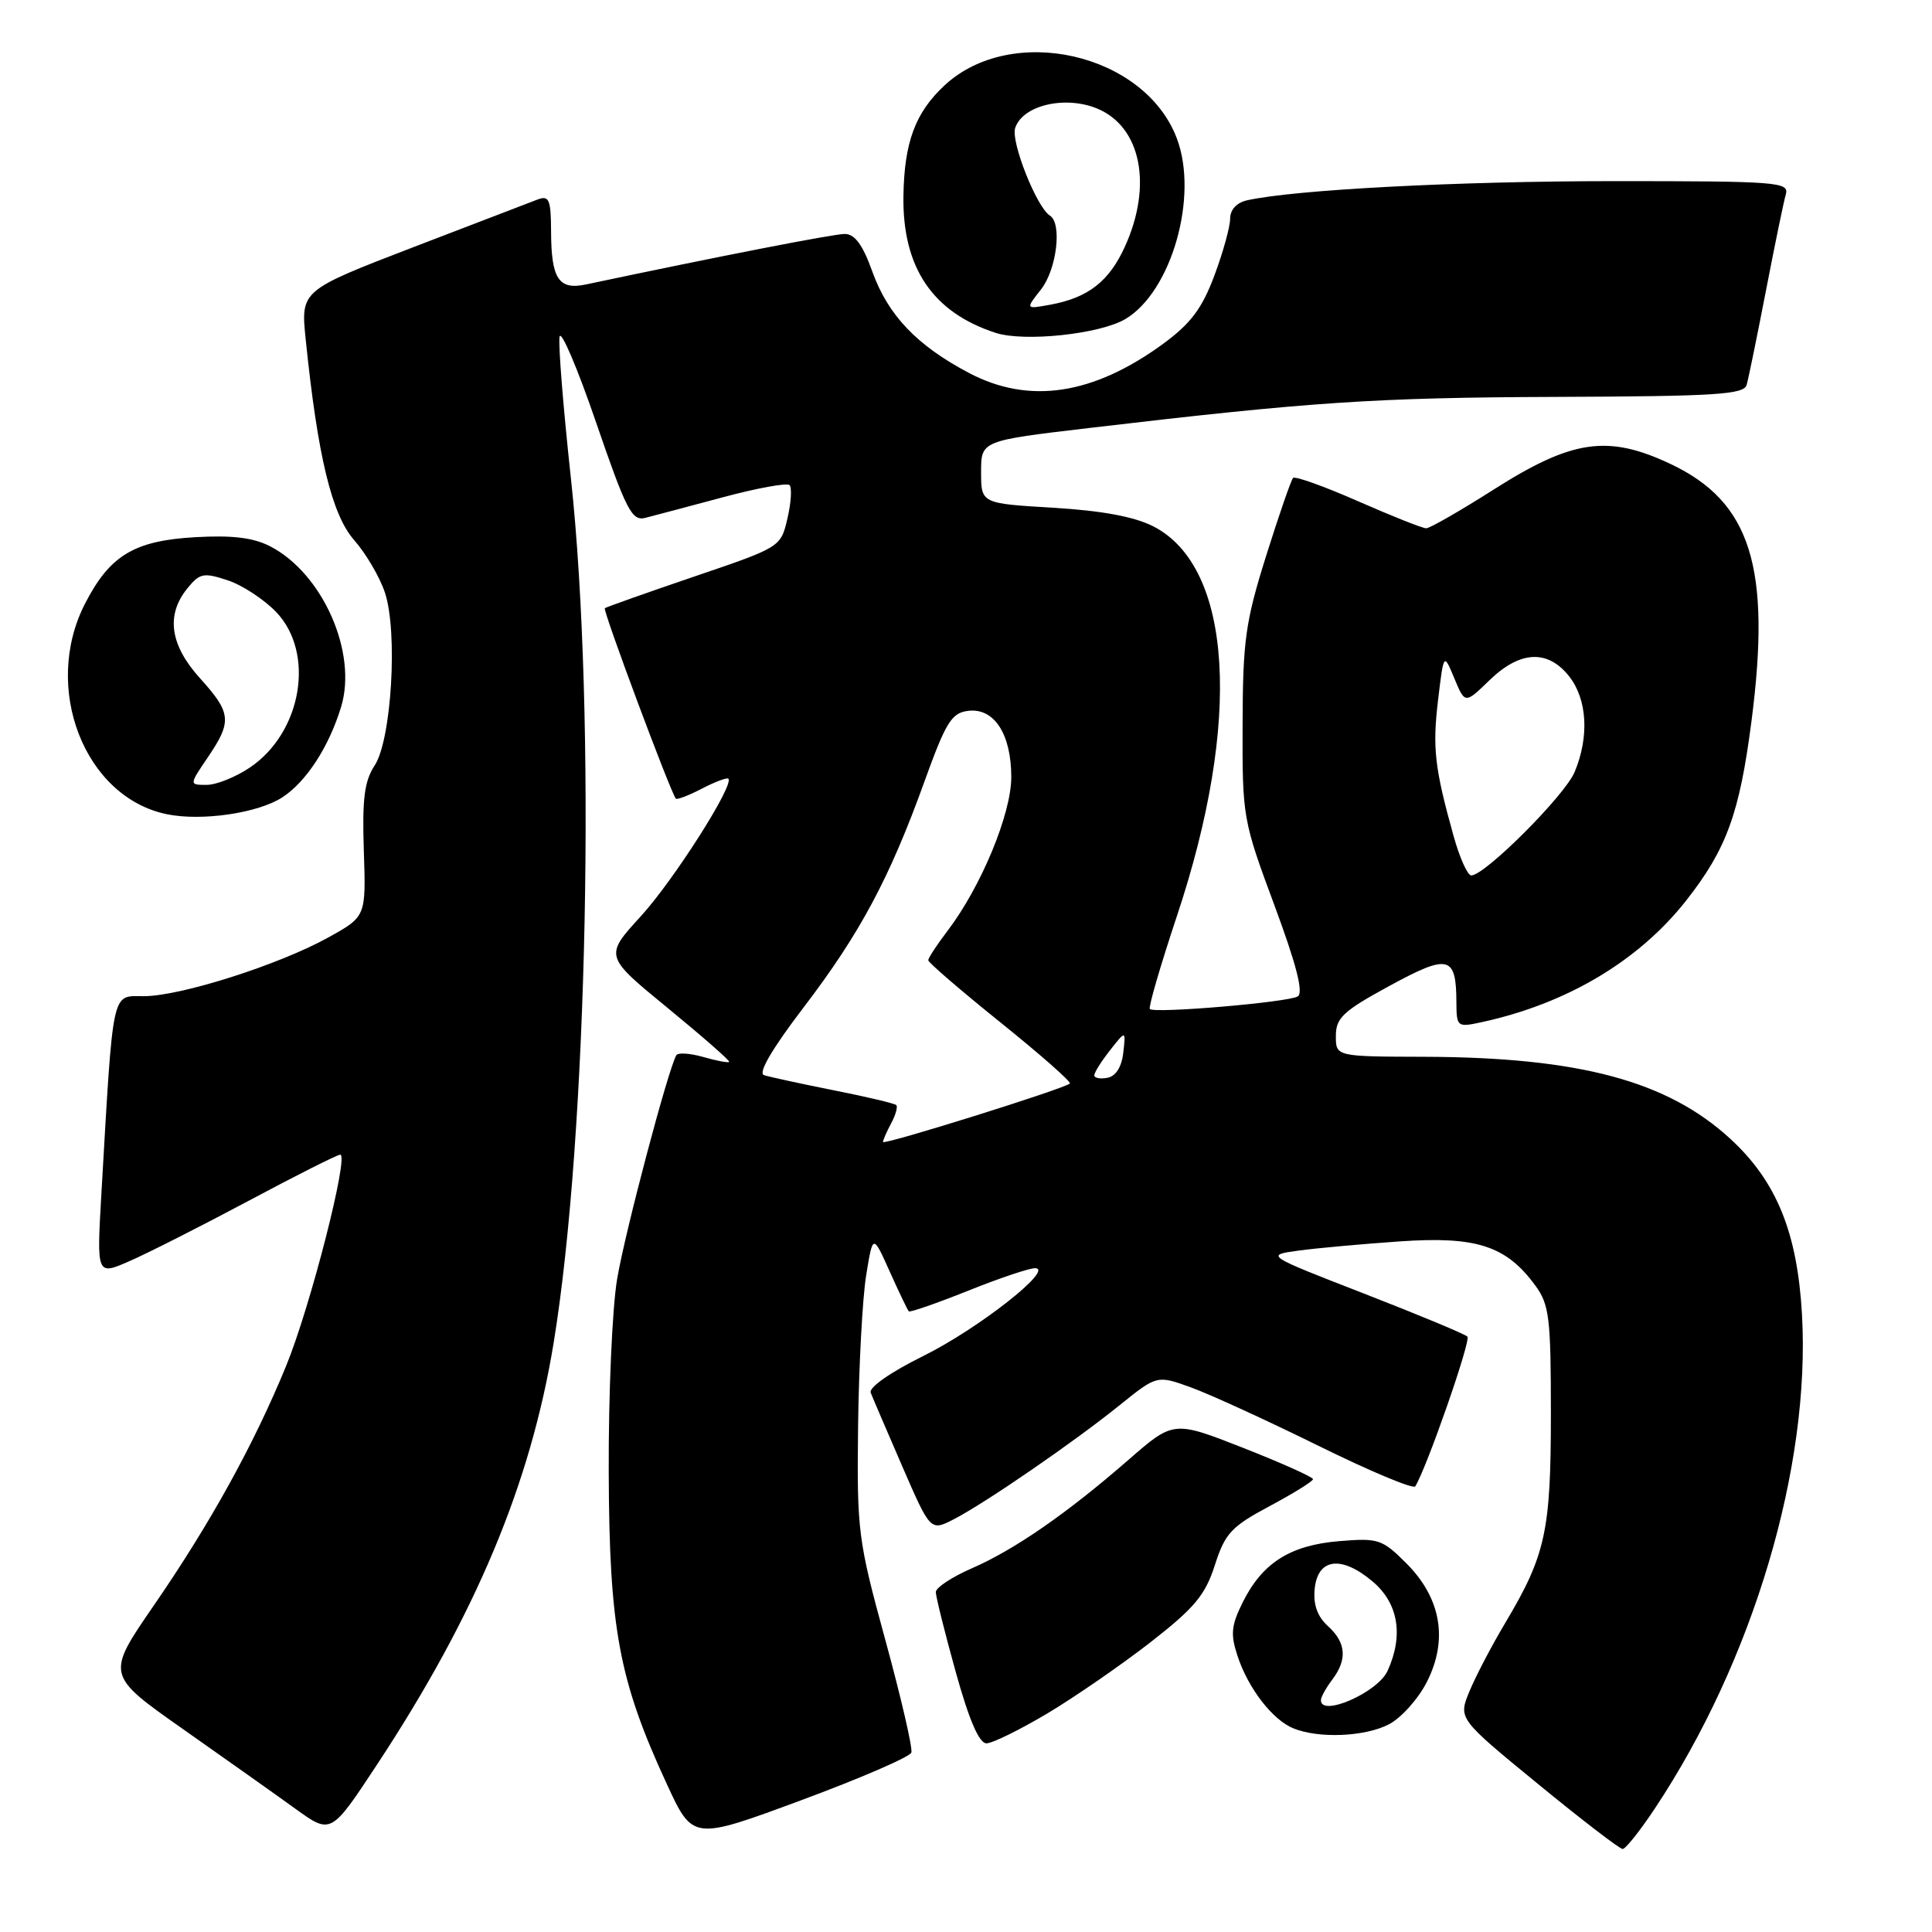 <?xml version="1.0" encoding="UTF-8" standalone="no"?>
<!DOCTYPE svg PUBLIC "-//W3C//DTD SVG 1.1//EN" "http://www.w3.org/Graphics/SVG/1.1/DTD/svg11.dtd" >
<svg xmlns="http://www.w3.org/2000/svg" xmlns:xlink="http://www.w3.org/1999/xlink" version="1.1" viewBox="0 0 256 256">
 <g >
 <path fill="currentColor"
d=" M 219.28 239.63 C 232.30 220.03 239.93 194.38 238.77 174.13 C 238.15 163.29 235.40 156.55 229.31 150.93 C 220.95 143.23 209.30 140.10 188.75 140.03 C 177.00 140.00 177.00 140.00 177.01 137.25 C 177.01 134.87 177.98 133.97 184.12 130.63 C 191.96 126.36 192.96 126.61 192.98 132.83 C 193.00 136.06 193.10 136.14 196.25 135.46 C 207.58 133.02 217.13 127.34 223.44 119.31 C 228.78 112.51 230.50 107.78 232.08 95.56 C 234.72 75.18 231.99 66.51 221.38 61.49 C 213.07 57.56 208.34 58.24 197.95 64.85 C 193.50 67.68 189.46 70.00 188.98 70.00 C 188.49 70.00 184.44 68.39 179.96 66.42 C 175.48 64.45 171.61 63.06 171.34 63.33 C 171.08 63.59 169.47 68.24 167.77 73.65 C 165.02 82.41 164.68 84.88 164.65 96.00 C 164.61 108.28 164.69 108.71 168.85 119.91 C 171.79 127.83 172.74 131.54 171.96 132.03 C 170.69 132.81 152.98 134.32 152.36 133.70 C 152.15 133.48 153.76 127.95 155.94 121.40 C 164.58 95.50 163.34 75.10 152.79 69.73 C 150.29 68.46 145.97 67.66 139.54 67.28 C 130.00 66.71 130.00 66.71 130.00 62.55 C 130.00 58.40 130.00 58.40 144.25 56.72 C 173.77 53.24 182.15 52.68 206.26 52.59 C 227.35 52.51 231.08 52.28 231.44 51.00 C 231.68 50.17 232.83 44.55 234.00 38.50 C 235.17 32.45 236.35 26.71 236.63 25.75 C 237.10 24.12 235.55 24.00 213.82 24.00 C 193.05 24.01 171.61 25.13 165.25 26.54 C 163.86 26.85 163.00 27.78 163.00 28.98 C 163.00 30.05 162.06 33.44 160.91 36.52 C 159.28 40.87 157.78 42.87 154.16 45.53 C 144.85 52.34 136.37 53.62 128.40 49.42 C 121.49 45.78 117.67 41.77 115.59 35.99 C 114.32 32.44 113.26 31.00 111.94 31.00 C 110.44 31.00 95.37 33.94 77.65 37.69 C 74.02 38.46 73.04 36.96 73.02 30.64 C 73.00 26.44 72.76 25.87 71.25 26.43 C 70.29 26.79 62.83 29.65 54.67 32.79 C 39.84 38.50 39.84 38.50 40.51 45.00 C 42.09 60.44 43.96 68.19 46.93 71.57 C 48.50 73.36 50.34 76.50 51.01 78.54 C 52.73 83.75 51.88 98.01 49.65 101.42 C 48.28 103.50 47.98 105.85 48.21 112.75 C 48.50 121.45 48.50 121.45 43.50 124.22 C 36.95 127.85 23.91 132.00 19.05 132.00 C 14.74 132.00 15.03 130.64 13.43 158.26 C 12.81 169.01 12.81 169.01 17.15 167.11 C 19.54 166.07 26.65 162.47 32.95 159.11 C 39.24 155.75 44.70 153.00 45.08 153.00 C 46.28 153.00 41.11 173.21 37.91 181.00 C 33.65 191.39 27.86 201.87 20.39 212.72 C 14.04 221.94 14.04 221.94 24.27 229.13 C 29.90 233.09 36.61 237.84 39.18 239.70 C 43.86 243.07 43.86 243.07 49.95 233.83 C 63.02 213.99 70.29 196.66 73.35 178.00 C 77.89 150.36 79.01 94.43 75.65 63.40 C 74.63 54.00 73.95 45.54 74.15 44.61 C 74.34 43.67 76.53 48.81 79.00 56.02 C 82.99 67.63 83.73 69.07 85.50 68.62 C 86.60 68.34 91.21 67.12 95.75 65.90 C 100.29 64.68 104.28 63.95 104.62 64.28 C 104.95 64.62 104.83 66.60 104.34 68.70 C 103.45 72.50 103.45 72.50 91.98 76.40 C 85.66 78.55 80.34 80.44 80.14 80.59 C 79.84 80.84 88.82 104.91 89.55 105.82 C 89.70 106.00 91.25 105.41 93.00 104.50 C 94.75 103.59 96.33 103.00 96.51 103.18 C 97.32 103.99 89.28 116.62 84.92 121.40 C 80.08 126.69 80.08 126.69 88.48 133.57 C 93.10 137.36 96.77 140.57 96.62 140.71 C 96.48 140.85 94.94 140.56 93.20 140.06 C 91.45 139.56 89.85 139.45 89.62 139.82 C 88.54 141.64 82.80 163.33 81.77 169.49 C 81.12 173.35 80.62 184.82 80.66 195.00 C 80.73 215.80 82.00 222.63 88.35 236.38 C 91.80 243.86 91.80 243.86 106.11 238.56 C 113.97 235.65 120.57 232.80 120.76 232.22 C 120.95 231.64 119.40 224.95 117.32 217.34 C 113.68 204.03 113.54 202.94 113.70 189.00 C 113.80 181.03 114.28 172.03 114.77 169.00 C 115.66 163.50 115.66 163.50 117.89 168.48 C 119.12 171.22 120.26 173.59 120.42 173.76 C 120.59 173.92 124.12 172.69 128.28 171.03 C 132.43 169.36 136.43 168.02 137.17 168.04 C 139.76 168.12 129.60 176.09 122.31 179.69 C 118.02 181.81 115.11 183.84 115.37 184.53 C 115.62 185.18 117.51 189.58 119.56 194.31 C 123.29 202.90 123.29 202.90 126.40 201.30 C 130.55 199.16 142.34 191.06 148.40 186.16 C 153.31 182.21 153.31 182.21 157.84 183.85 C 160.34 184.76 167.94 188.24 174.73 191.59 C 181.52 194.94 187.28 197.35 187.53 196.95 C 189.06 194.48 194.94 177.60 194.44 177.11 C 194.11 176.77 187.95 174.21 180.75 171.41 C 167.65 166.32 167.65 166.32 172.07 165.71 C 174.51 165.38 180.55 164.83 185.50 164.49 C 195.63 163.79 199.58 165.07 203.43 170.33 C 205.29 172.87 205.50 174.56 205.50 187.33 C 205.50 202.88 204.81 206.04 199.48 215.00 C 197.67 218.03 195.53 222.12 194.71 224.11 C 193.22 227.72 193.22 227.72 203.76 236.36 C 209.55 241.11 214.62 245.00 215.01 245.00 C 215.40 245.00 217.32 242.58 219.28 239.63 Z  M 138.83 227.01 C 142.50 224.81 148.64 220.57 152.47 217.59 C 158.28 213.06 159.70 211.36 160.97 207.40 C 162.33 203.17 163.14 202.29 168.23 199.57 C 171.39 197.88 173.97 196.28 173.98 196.00 C 173.99 195.72 169.83 193.86 164.75 191.86 C 155.50 188.23 155.50 188.23 149.50 193.46 C 141.36 200.55 134.44 205.34 128.75 207.82 C 126.14 208.96 124.00 210.37 124.00 210.96 C 124.00 211.55 125.18 216.30 126.63 221.51 C 128.40 227.90 129.74 231.00 130.71 231.00 C 131.50 231.00 135.15 229.20 138.83 227.01 Z  M 184.04 228.48 C 185.66 227.64 187.92 225.12 189.06 222.88 C 191.91 217.29 190.96 211.76 186.35 207.15 C 183.15 203.95 182.65 203.78 177.44 204.21 C 170.95 204.75 167.27 207.09 164.67 212.31 C 163.14 215.39 163.03 216.55 163.98 219.43 C 165.40 223.73 168.62 227.90 171.39 229.02 C 174.77 230.39 180.86 230.13 184.04 228.48 Z  M 37.43 105.64 C 40.60 103.56 43.59 98.96 45.20 93.66 C 47.39 86.47 42.76 75.99 35.80 72.39 C 33.56 71.24 30.79 70.90 25.88 71.18 C 17.77 71.64 14.54 73.59 11.25 80.02 C 5.55 91.17 11.21 105.66 22.12 107.89 C 26.76 108.84 34.22 107.74 37.43 105.64 Z  M 149.11 42.28 C 155.24 38.65 158.85 26.00 155.93 18.32 C 151.66 7.05 134.05 3.04 125.15 11.32 C 121.28 14.92 119.82 18.85 119.71 25.95 C 119.56 35.43 123.56 41.38 131.91 44.10 C 135.71 45.34 145.72 44.28 149.11 42.28 Z  M 117.00 151.32 C 117.00 151.07 117.49 149.96 118.08 148.85 C 118.68 147.74 118.98 146.65 118.76 146.43 C 118.54 146.21 114.79 145.32 110.43 144.46 C 106.07 143.59 101.93 142.69 101.23 142.46 C 100.41 142.20 102.32 138.94 106.48 133.49 C 113.95 123.70 117.88 116.36 122.50 103.54 C 125.34 95.67 126.09 94.46 128.29 94.19 C 131.73 93.77 134.00 97.26 134.00 102.97 C 134.00 107.86 129.98 117.54 125.53 123.37 C 124.14 125.20 123.00 126.93 123.00 127.24 C 123.00 127.54 127.31 131.25 132.57 135.48 C 137.84 139.72 141.98 143.36 141.76 143.57 C 141.09 144.25 117.00 151.78 117.00 151.32 Z  M 145.00 142.48 C 145.00 142.11 145.94 140.62 147.09 139.16 C 149.18 136.50 149.18 136.50 148.84 139.49 C 148.63 141.37 147.85 142.61 146.75 142.81 C 145.79 143.00 145.00 142.85 145.00 142.48 Z  M 192.60 110.75 C 190.09 101.75 189.79 99.08 190.56 92.69 C 191.30 86.50 191.30 86.50 192.71 89.89 C 194.12 93.28 194.12 93.28 197.36 90.14 C 201.42 86.20 205.09 86.03 207.93 89.63 C 210.32 92.68 210.60 97.62 208.65 102.29 C 207.35 105.41 196.76 116.00 194.95 116.00 C 194.46 116.00 193.40 113.64 192.60 110.75 Z  M 175.03 225.25 C 175.05 224.84 175.72 223.63 176.53 222.56 C 178.55 219.89 178.37 217.65 175.95 215.46 C 174.56 214.19 174.00 212.63 174.20 210.55 C 174.60 206.47 177.73 206.06 181.86 209.54 C 185.29 212.42 186.01 216.69 183.86 221.40 C 182.55 224.28 174.93 227.60 175.03 225.25 Z  M 27.53 100.36 C 30.77 95.59 30.66 94.47 26.50 89.87 C 22.52 85.47 21.96 81.50 24.82 77.97 C 26.47 75.94 26.97 75.84 30.16 76.89 C 32.09 77.52 34.98 79.42 36.59 81.09 C 41.79 86.53 40.01 97.06 33.10 101.71 C 31.23 102.97 28.66 104.00 27.38 104.00 C 25.06 104.00 25.06 104.00 27.53 100.36 Z  M 137.94 38.35 C 140.02 35.71 140.76 29.59 139.12 28.57 C 137.38 27.50 133.93 18.81 134.51 16.98 C 135.47 13.95 141.14 12.61 145.42 14.40 C 151.20 16.82 152.74 24.57 149.06 32.67 C 146.97 37.28 144.19 39.45 139.19 40.37 C 135.87 40.98 135.87 40.98 137.94 38.35 Z "/>
</g>
</svg>